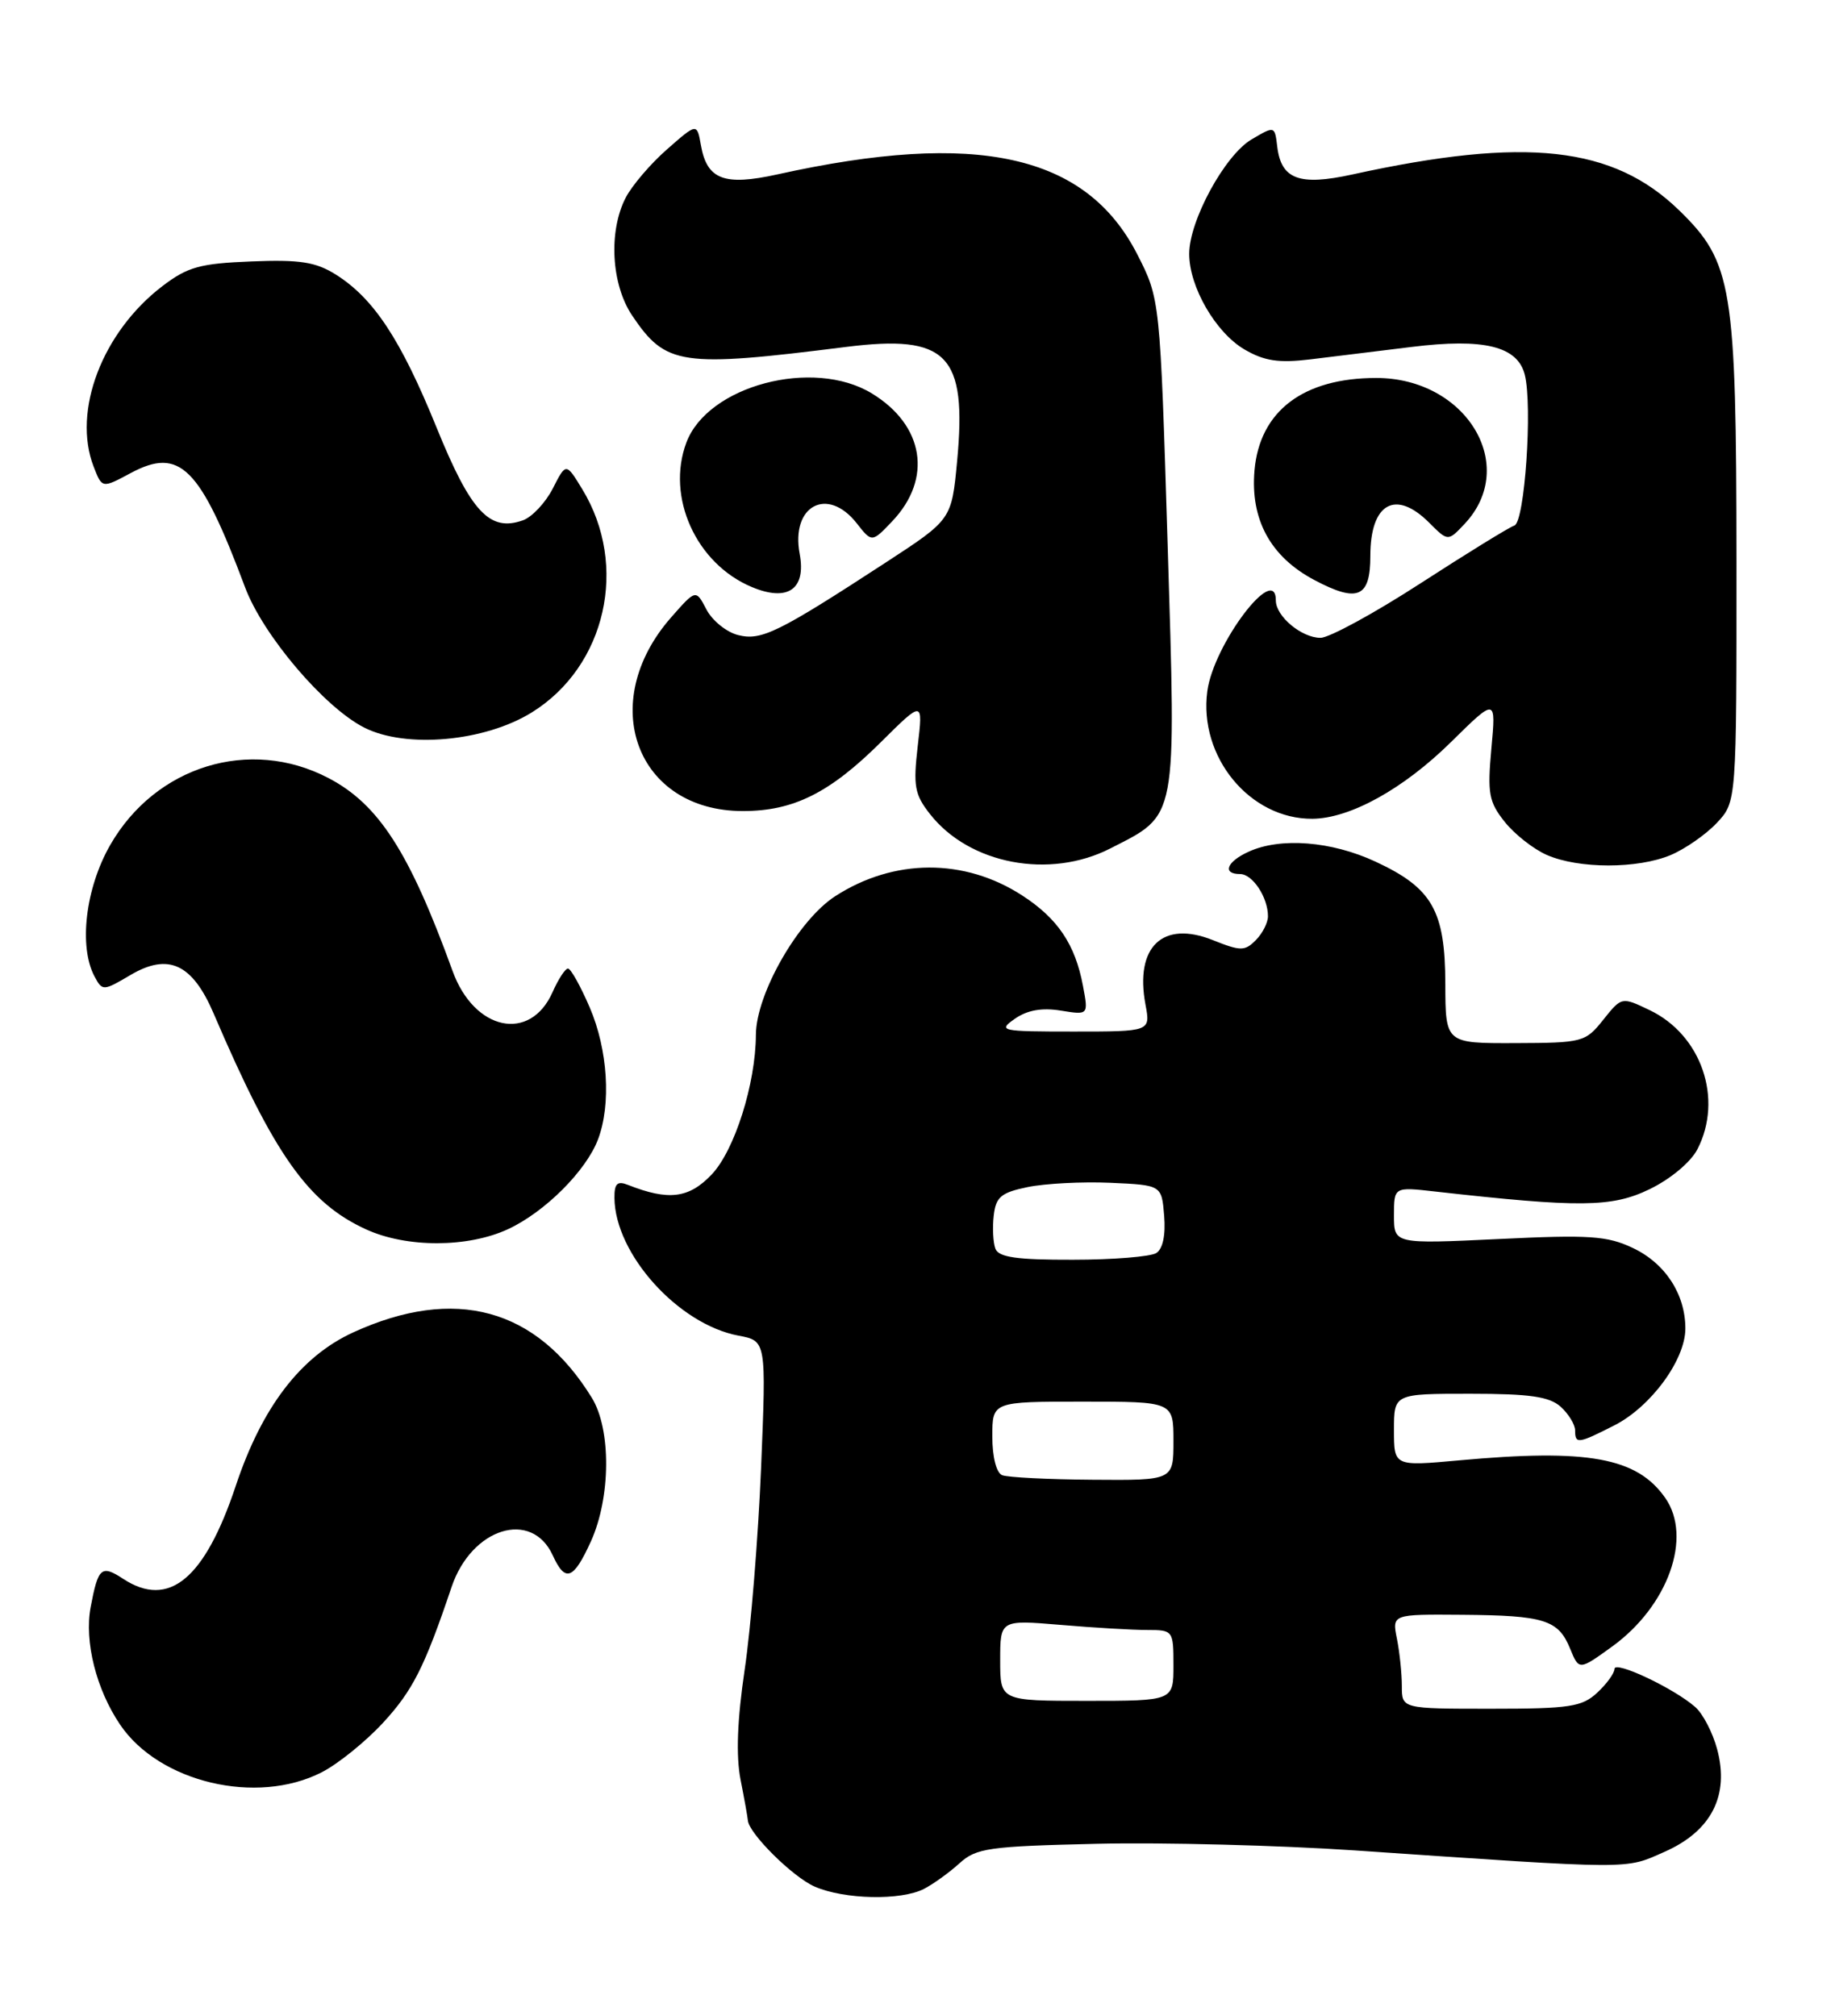 <?xml version="1.0" encoding="UTF-8" standalone="no"?>
<!DOCTYPE svg PUBLIC "-//W3C//DTD SVG 1.1//EN" "http://www.w3.org/Graphics/SVG/1.1/DTD/svg11.dtd" >
<svg xmlns="http://www.w3.org/2000/svg" xmlns:xlink="http://www.w3.org/1999/xlink" version="1.1" viewBox="0 0 233 256">
 <g >
 <path fill="currentColor"
d=" M 117.32 239.88 C 118.52 239.26 120.55 237.79 121.83 236.63 C 123.95 234.69 125.53 234.47 139.33 234.15 C 147.67 233.96 162.38 234.34 172.00 234.99 C 207.78 237.43 206.25 237.43 211.38 235.16 C 217.31 232.53 219.62 228.01 218.03 222.12 C 217.47 220.03 216.22 217.62 215.25 216.78 C 212.55 214.40 205.00 210.84 205.00 211.94 C 205.00 212.48 204.02 213.84 202.81 214.96 C 200.88 216.76 199.31 217.00 189.31 217.00 C 178.00 217.00 178.00 217.00 178.00 214.13 C 178.00 212.54 177.72 209.84 177.38 208.13 C 176.75 205.00 176.75 205.00 185.62 205.07 C 196.11 205.15 197.87 205.70 199.37 209.38 C 200.50 212.14 200.50 212.14 204.72 209.09 C 211.82 203.94 214.93 195.20 211.44 190.22 C 207.85 185.09 201.63 183.96 185.25 185.46 C 177.00 186.21 177.00 186.21 177.00 181.60 C 177.00 177.00 177.00 177.00 186.67 177.00 C 194.27 177.00 196.73 177.36 198.17 178.65 C 199.18 179.57 200.00 180.92 200.00 181.65 C 200.00 183.41 200.36 183.37 205.01 181.00 C 209.64 178.63 214.00 172.68 214.00 168.72 C 214.00 164.35 211.45 160.44 207.34 158.49 C 204.08 156.94 201.83 156.79 190.29 157.35 C 177.00 157.98 177.00 157.98 177.00 154.35 C 177.00 150.72 177.00 150.72 182.25 151.32 C 200.61 153.38 204.67 153.34 209.44 151.03 C 212.11 149.74 214.68 147.59 215.53 145.95 C 218.83 139.55 216.04 131.42 209.46 128.28 C 205.91 126.58 205.91 126.58 203.57 129.51 C 201.31 132.35 200.96 132.44 192.39 132.47 C 183.54 132.50 183.54 132.50 183.52 124.96 C 183.50 115.64 181.87 112.78 174.67 109.43 C 169.07 106.82 162.60 106.31 158.55 108.16 C 155.75 109.43 155.16 111.00 157.46 111.00 C 159.05 111.00 161.00 113.96 161.00 116.36 C 161.00 117.18 160.30 118.55 159.45 119.40 C 158.06 120.80 157.53 120.80 154.03 119.40 C 147.63 116.83 144.07 120.23 145.45 127.59 C 146.09 131.00 146.09 131.00 136.32 131.00 C 127.04 131.00 126.67 130.92 128.86 129.38 C 130.43 128.28 132.30 127.95 134.69 128.34 C 138.21 128.91 138.21 128.91 137.51 125.20 C 136.52 119.93 134.32 116.65 129.78 113.71 C 122.45 108.96 113.49 109.00 106.04 113.82 C 101.36 116.85 96.01 126.21 95.98 131.41 C 95.95 137.65 93.27 146.10 90.36 149.16 C 87.48 152.19 84.89 152.51 79.75 150.48 C 78.38 149.94 78.00 150.30 78.02 152.14 C 78.09 159.26 86.13 168.18 93.77 169.62 C 97.30 170.28 97.30 170.28 96.64 186.39 C 96.27 195.25 95.34 206.78 94.56 212.00 C 93.61 218.42 93.44 222.96 94.03 226.00 C 94.52 228.47 94.93 230.80 94.96 231.17 C 95.06 232.82 100.68 238.39 103.45 239.59 C 107.22 241.23 114.39 241.38 117.32 239.88 Z  M 40.83 225.08 C 42.90 224.03 46.41 221.19 48.64 218.78 C 52.41 214.69 53.92 211.69 57.34 201.54 C 59.87 194.03 67.51 191.65 70.19 197.53 C 71.78 201.01 72.81 200.63 75.03 195.75 C 77.56 190.16 77.62 181.51 75.14 177.50 C 68.12 166.11 57.78 163.29 44.84 169.21 C 38.18 172.27 33.27 178.68 29.94 188.68 C 25.99 200.54 21.44 204.30 15.65 200.51 C 12.87 198.69 12.46 199.04 11.51 204.10 C 10.69 208.46 12.22 214.55 15.25 219.02 C 20.21 226.36 32.59 229.29 40.83 225.08 Z  M 64.50 156.10 C 69.18 153.93 74.43 148.69 75.94 144.68 C 77.62 140.22 77.18 133.29 74.88 127.94 C 73.71 125.22 72.47 123.00 72.12 123.00 C 71.77 123.00 70.89 124.35 70.16 126.00 C 67.32 132.41 60.22 130.91 57.47 123.32 C 51.99 108.20 48.08 102.13 41.69 98.80 C 31.72 93.59 19.76 97.27 14.00 107.30 C 10.85 112.79 9.97 120.21 12.01 124.02 C 13.00 125.87 13.12 125.86 16.57 123.82 C 21.39 120.98 24.43 122.39 27.15 128.76 C 34.82 146.67 39.14 152.78 46.50 156.13 C 51.64 158.48 59.41 158.46 64.50 156.10 Z  M 140.98 107.75 C 149.57 103.36 149.34 104.55 148.26 69.11 C 147.30 37.97 147.30 37.97 144.39 32.27 C 137.90 19.60 124.06 16.53 98.70 22.15 C 91.95 23.64 89.77 22.81 89.00 18.45 C 88.50 15.62 88.50 15.62 84.70 18.96 C 82.61 20.79 80.25 23.56 79.45 25.10 C 77.24 29.38 77.61 36.13 80.28 40.09 C 84.55 46.42 86.44 46.70 107.42 44.06 C 120.29 42.44 122.80 45.02 121.53 58.57 C 120.83 65.98 120.83 65.98 112.51 71.41 C 98.78 80.36 96.68 81.39 93.72 80.65 C 92.25 80.28 90.44 78.82 89.70 77.40 C 88.36 74.83 88.36 74.83 85.22 78.40 C 75.70 89.24 80.79 103.00 94.33 103.00 C 100.76 103.00 105.36 100.70 111.85 94.25 C 117.21 88.93 117.21 88.93 116.53 94.74 C 115.94 99.83 116.13 100.90 118.10 103.40 C 123.10 109.76 133.27 111.69 140.98 107.75 Z  M 212.13 108.59 C 213.98 107.81 216.62 105.97 218.00 104.50 C 220.50 101.83 220.50 101.83 220.49 71.17 C 220.47 36.35 219.97 33.30 213.23 26.73 C 204.83 18.55 193.73 17.33 171.70 22.16 C 164.99 23.63 162.68 22.78 162.18 18.63 C 161.86 15.97 161.86 15.97 158.91 17.71 C 155.52 19.71 151.00 28.02 151.00 32.24 C 151.00 36.43 154.36 42.24 158.02 44.38 C 160.54 45.85 162.36 46.12 166.37 45.64 C 169.19 45.29 174.98 44.58 179.24 44.06 C 188.42 42.92 192.70 43.97 193.61 47.59 C 194.61 51.58 193.60 66.30 192.29 66.74 C 191.64 66.95 186.29 70.25 180.40 74.06 C 174.51 77.88 168.78 81.00 167.67 81.00 C 165.27 81.00 162.00 78.27 162.00 76.26 C 162.00 71.37 154.10 81.82 153.30 87.77 C 152.18 96.12 158.71 104.04 166.65 103.98 C 171.43 103.94 178.20 100.19 184.23 94.25 C 189.96 88.60 189.96 88.60 189.37 95.05 C 188.85 100.76 189.04 101.83 191.06 104.37 C 192.31 105.94 194.72 107.84 196.42 108.58 C 200.48 110.35 207.92 110.35 212.13 108.59 Z  M 67.53 90.47 C 76.96 84.62 79.85 71.82 73.93 62.12 C 71.87 58.74 71.87 58.74 70.19 62.04 C 69.26 63.85 67.55 65.67 66.39 66.08 C 62.17 67.58 59.78 65.01 55.42 54.26 C 50.89 43.11 47.45 37.89 42.63 34.86 C 40.09 33.27 38.08 32.95 31.92 33.20 C 25.40 33.46 23.83 33.89 20.63 36.33 C 12.99 42.16 9.16 52.20 11.89 59.26 C 12.96 62.03 12.96 62.03 16.59 60.08 C 22.84 56.73 25.39 59.27 31.12 74.59 C 33.39 80.66 41.16 89.81 46.23 92.39 C 51.52 95.09 61.55 94.19 67.53 90.47 Z  M 101.54 70.34 C 100.39 64.22 105.06 61.72 108.78 66.45 C 110.71 68.91 110.71 68.91 113.29 66.20 C 118.43 60.79 117.35 54.01 110.70 49.96 C 103.25 45.42 89.85 48.97 87.15 56.21 C 84.56 63.12 88.39 71.58 95.44 74.54 C 100.02 76.47 102.38 74.84 101.54 70.34 Z  M 174.00 70.59 C 174.00 63.90 177.20 62.10 181.48 66.39 C 183.86 68.77 183.86 68.77 185.97 66.53 C 192.92 59.14 186.17 48.00 174.75 48.00 C 165.48 48.00 159.95 52.20 159.29 59.74 C 158.75 66.00 161.33 70.72 166.91 73.67 C 172.41 76.58 174.00 75.89 174.00 70.59 Z  M 127.00 210.85 C 127.00 205.71 127.00 205.71 134.65 206.35 C 138.86 206.71 143.81 207.00 145.65 207.00 C 148.95 207.00 149.00 207.06 149.00 211.50 C 149.00 216.00 149.00 216.00 138.00 216.00 C 127.00 216.00 127.00 216.00 127.00 210.85 Z  M 127.25 187.34 C 126.51 187.04 126.00 185.01 126.00 182.42 C 126.00 178.00 126.00 178.00 137.50 178.00 C 149.00 178.00 149.00 178.00 149.00 183.00 C 149.00 188.00 149.00 188.00 138.75 187.92 C 133.11 187.88 127.94 187.62 127.25 187.34 Z  M 126.39 158.58 C 126.10 157.81 126.00 155.91 126.18 154.37 C 126.45 152.00 127.11 151.45 130.50 150.75 C 132.70 150.30 137.43 150.05 141.00 150.21 C 147.50 150.50 147.50 150.50 147.82 154.40 C 148.02 156.84 147.65 158.61 146.82 159.13 C 146.09 159.59 141.32 159.98 136.22 159.98 C 129.13 160.00 126.81 159.67 126.39 158.58 Z "/>
</g>
</svg>